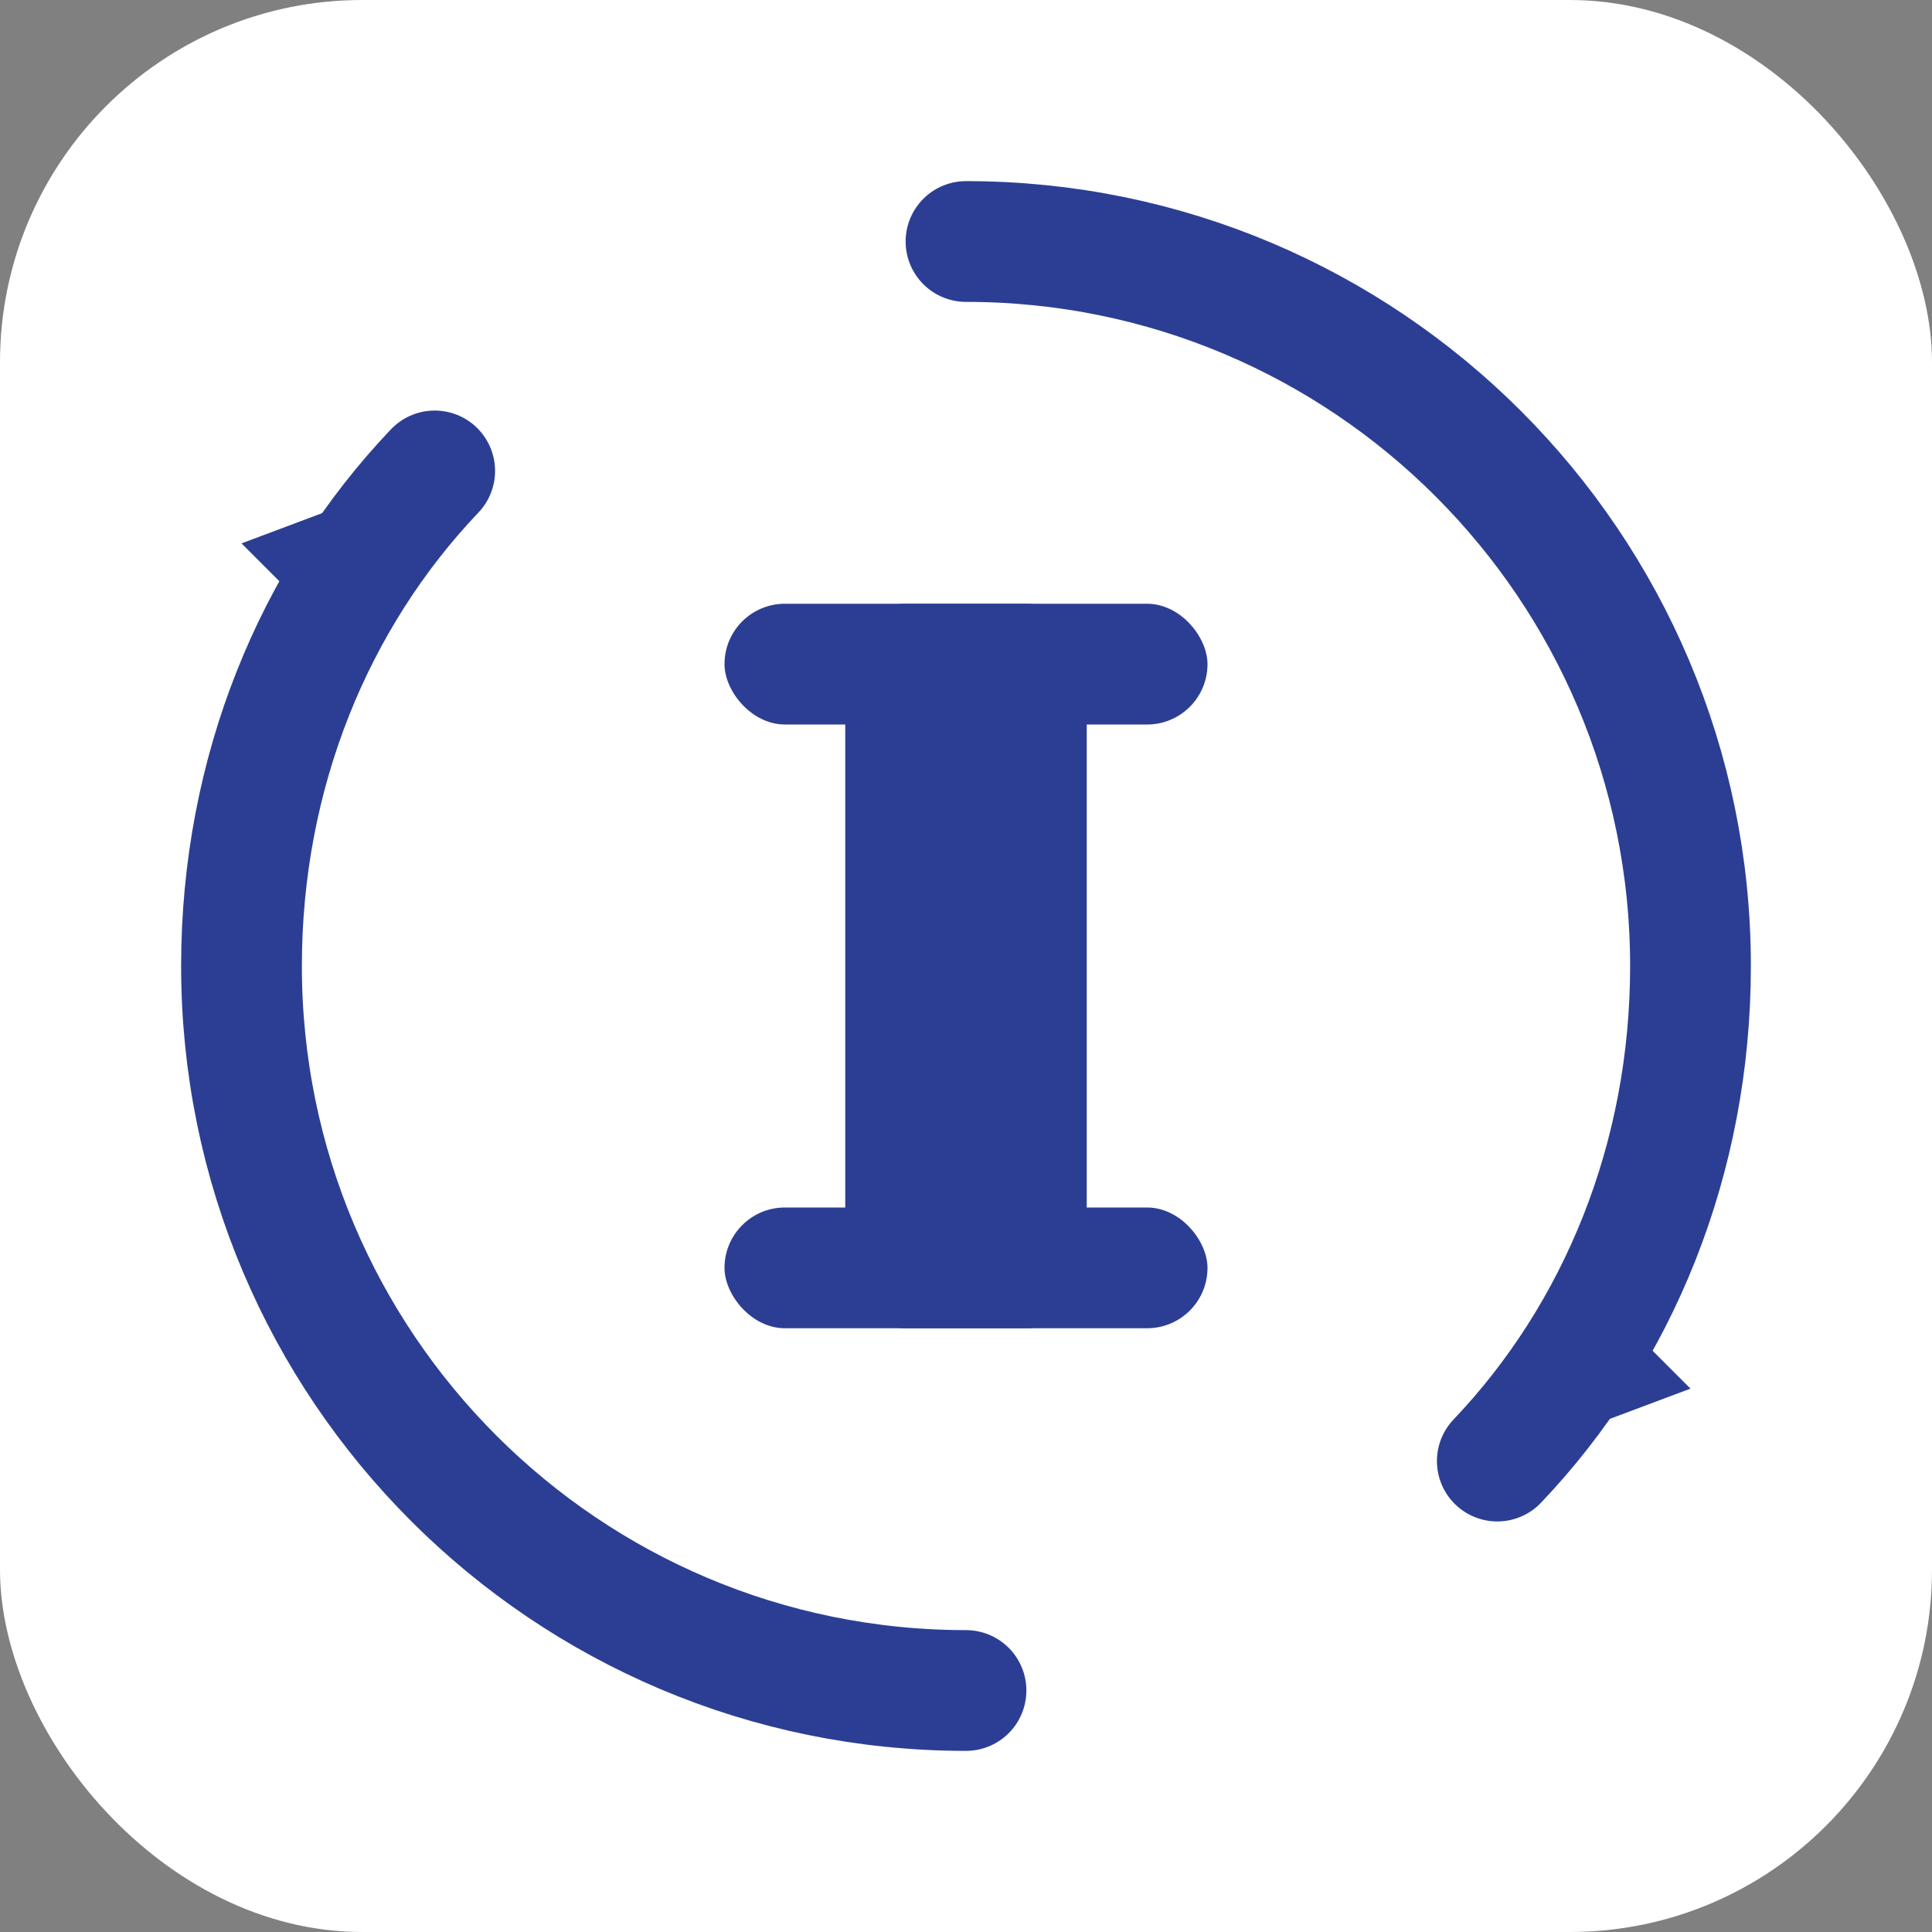 <svg width="32" height="32" viewBox="0 0 32 32" fill="none" xmlns="http://www.w3.org/2000/svg">
  <rect x="0" y="0" width="32" height="32" fill="#808080" stroke="none"/>
  <!-- Background -->
  <rect width="32" height="32" rx="6" fill="white"/>
  
  <!-- Circular arrows around the "I" -->
  <path d="M16 4 C22.627 4 28 9.373 28 16 C28 19.2 26.8 22.1 24.8 24.2" 
        stroke="#2c3e94" stroke-width="2" fill="none" stroke-linecap="round"/>
  <!-- Arrow head top -->
  <path d="M26 21 L24.8 24.2 L28 23" fill="#2c3e94"/>
  
  <!-- Bottom circular arrow -->
  <path d="M16 28 C9.373 28 4 22.627 4 16 C4 12.8 5.2 9.9 7.2 7.8" 
        stroke="#2c3e94" stroke-width="2" fill="none" stroke-linecap="round"/>
  <!-- Arrow head bottom -->
  <path d="M6 11 L7.2 7.8 L4 9" fill="#2c3e94"/>
  
  <!-- Letter "I" in the center -->
  <rect x="14" y="10" width="4" height="12" fill="#2c3e94" rx="1"/>
  <rect x="12" y="10" width="8" height="2" fill="#2c3e94" rx="1"/>
  <rect x="12" y="20" width="8" height="2" fill="#2c3e94" rx="1"/>
</svg>
